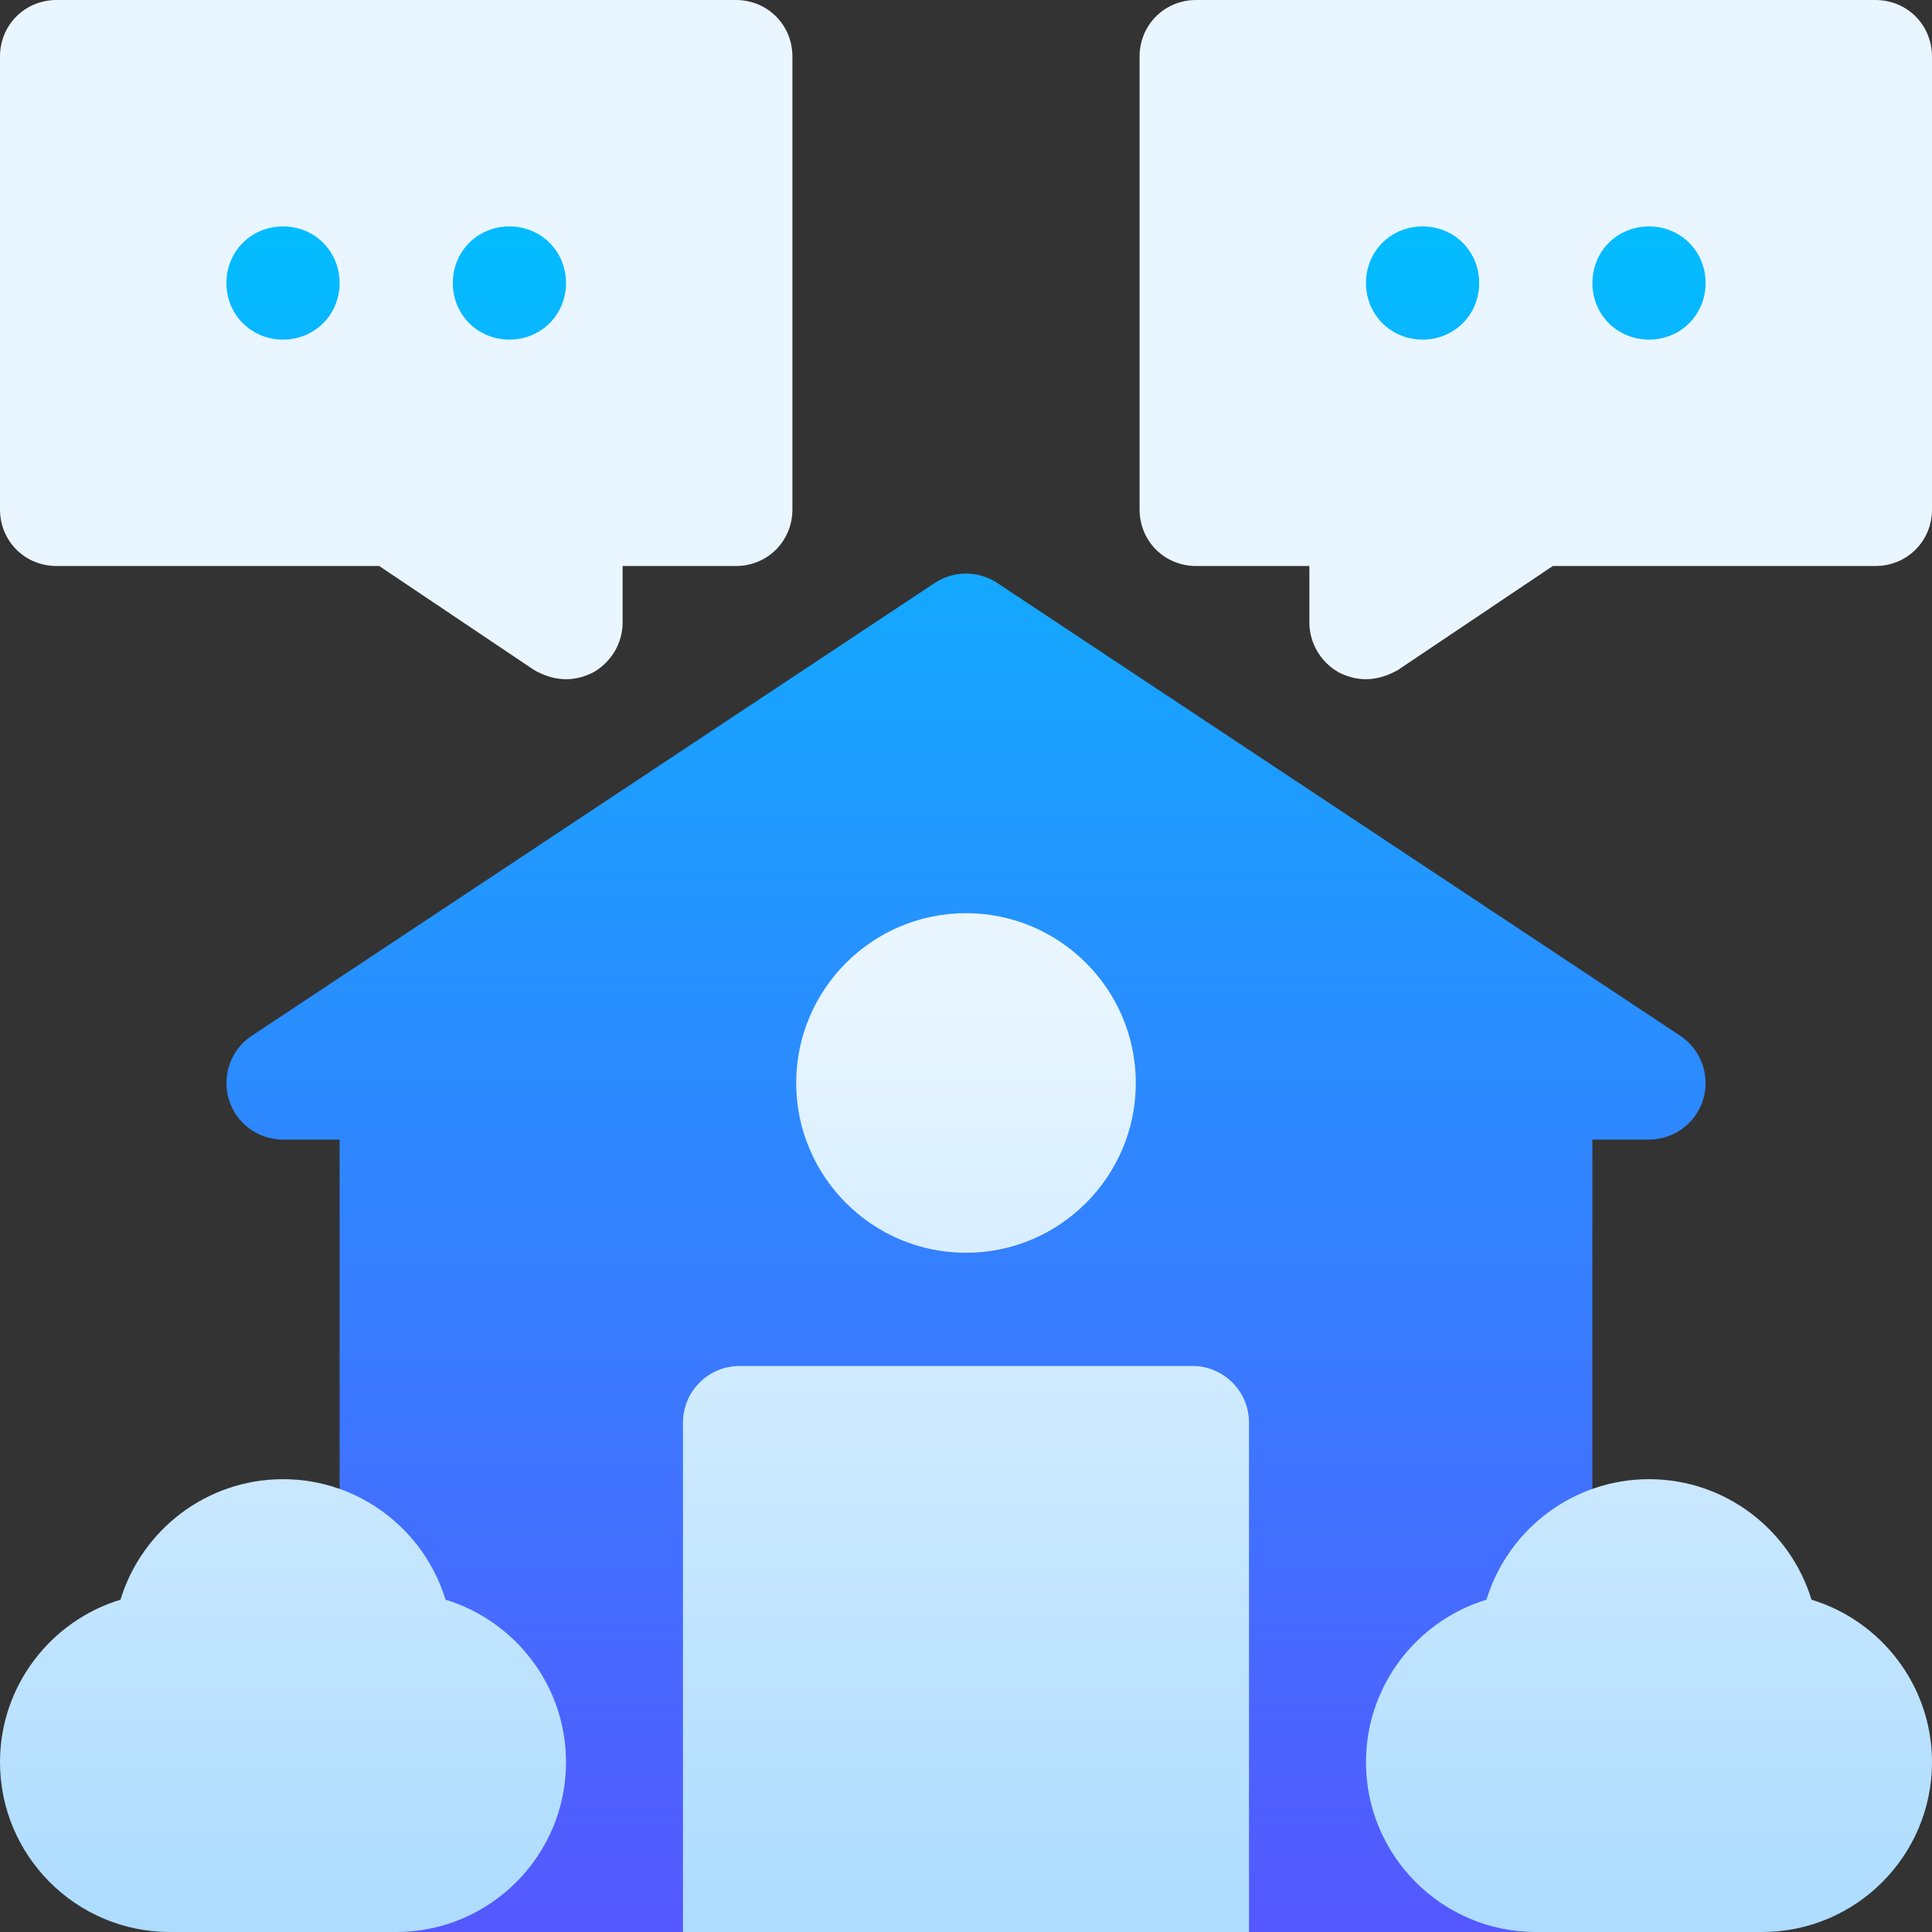 <svg id="Capa_1" enable-background="new 0 0 512 512" height="512" viewBox="0 0 512 512" width="512" xmlns="http://www.w3.org/2000/svg" xmlns:xlink="http://www.w3.org/1999/xlink"><rect x="0" y="0" width="512" height="512" fill="#333333" stroke="none"/><linearGradient id="SVGID_1_" gradientUnits="userSpaceOnUse" x1="256" x2="256" y1="512" y2="45"><stop offset="0" stop-color="#5558ff"/><stop offset="1" stop-color="#00c0ff"/></linearGradient><linearGradient id="SVGID_2_" gradientUnits="userSpaceOnUse" x1="256" x2="256" y1="512" y2="0"><stop offset="0" stop-color="#addcff"/><stop offset=".503" stop-color="#eaf6ff"/><stop offset="1" stop-color="#eaf6ff"/></linearGradient><g><g><g><path d="m165 45h-120v60h120zm182 0v60h120v-60zm98.32 229.52-181-120c-5.038-3.359-11.602-3.359-16.641 0l-181 120c-5.508 3.662-7.939 10.503-6.035 16.831s7.735 10.649 14.356 10.649h15v135c0 8.057 6.335 15.337 14.385 15.013 8.539-.345 15.615 6.506 15.615 14.987 0 8.276-6.738 15-15 15-8.291 0-15 6.709-15 15s6.709 15 15 15h76c16.569 0 30-13.432 30-30v-90h90v90c0 16.568 13.431 30 30 30h76c8.291 0 15-6.709 15-15s-6.709-15-15-15c-8.262 0-15-6.724-15-15 0-8.481 7.076-15.332 15.615-14.987 8.051.324 14.385-6.956 14.385-15.013v-135h15c6.621 0 12.451-4.321 14.355-10.649s-.527-13.169-6.035-16.831z" fill="url(#SVGID_1_)"/></g></g><g><g><path d="m497 0h-180c-8.401 0-15 6.599-15 15v120c0 8.399 6.599 15 15 15h30v15c0 5.4 2.999 10.499 7.8 13.2 5.449 2.722 10.514 2.223 15.601-.601l41.1-27.6h85.499c8.401 0 15-6.601 15-15v-119.999c0-8.401-6.599-15-15-15zm-120 90c-8.401 0-15-6.601-15-15 0-8.401 6.599-15 15-15s15 6.599 15 15c0 8.399-6.599 15-15 15zm60 0c-8.401 0-15-6.601-15-15 0-8.401 6.599-15 15-15s15 6.599 15 15c0 8.399-6.599 15-15 15zm-227 45v-120c0-8.401-6.599-15-15-15h-180c-8.401 0-15 6.599-15 15v120c0 8.399 6.599 15 15 15h85.499l41.1 27.6c5.075 2.818 10.142 3.328 15.601.601 4.801-2.701 7.8-7.8 7.8-13.2v-15h30c8.401-.001 15-6.602 15-15.001zm-135-45c-8.401 0-15-6.601-15-15 0-8.401 6.599-15 15-15s15 6.599 15 15c0 8.399-6.599 15-15 15zm60 0c-8.401 0-15-6.601-15-15 0-8.401 6.599-15 15-15s15 6.599 15 15c0 8.399-6.599 15-15 15zm121 242c24.814 0 45-20.186 45-45s-20.186-45-45-45-45 20.186-45 45 20.186 45 45 45zm-137.934 91.934c-5.625-18.457-22.793-31.934-43.066-31.934s-37.441 13.477-43.066 31.934c-18.457 5.61-31.934 22.793-31.934 43.066 0 24.814 20.186 45 45 45h60c24.814 0 45-20.186 45-45 0-20.273-13.477-37.456-31.934-43.066zm362 0c-5.625-18.457-22.793-31.934-43.066-31.934s-37.441 13.477-43.066 31.934c-18.457 5.61-31.934 22.793-31.934 43.066 0 24.814 20.186 45 45 45h60c24.814 0 45-20.186 45-45 0-20.273-13.477-37.456-31.934-43.066zm-164.066-61.934h-120c-8.284 0-15 6.716-15 15v135h150v-135c0-8.284-6.716-15-15-15z" fill="url(#SVGID_2_)"/></g></g></g></svg>